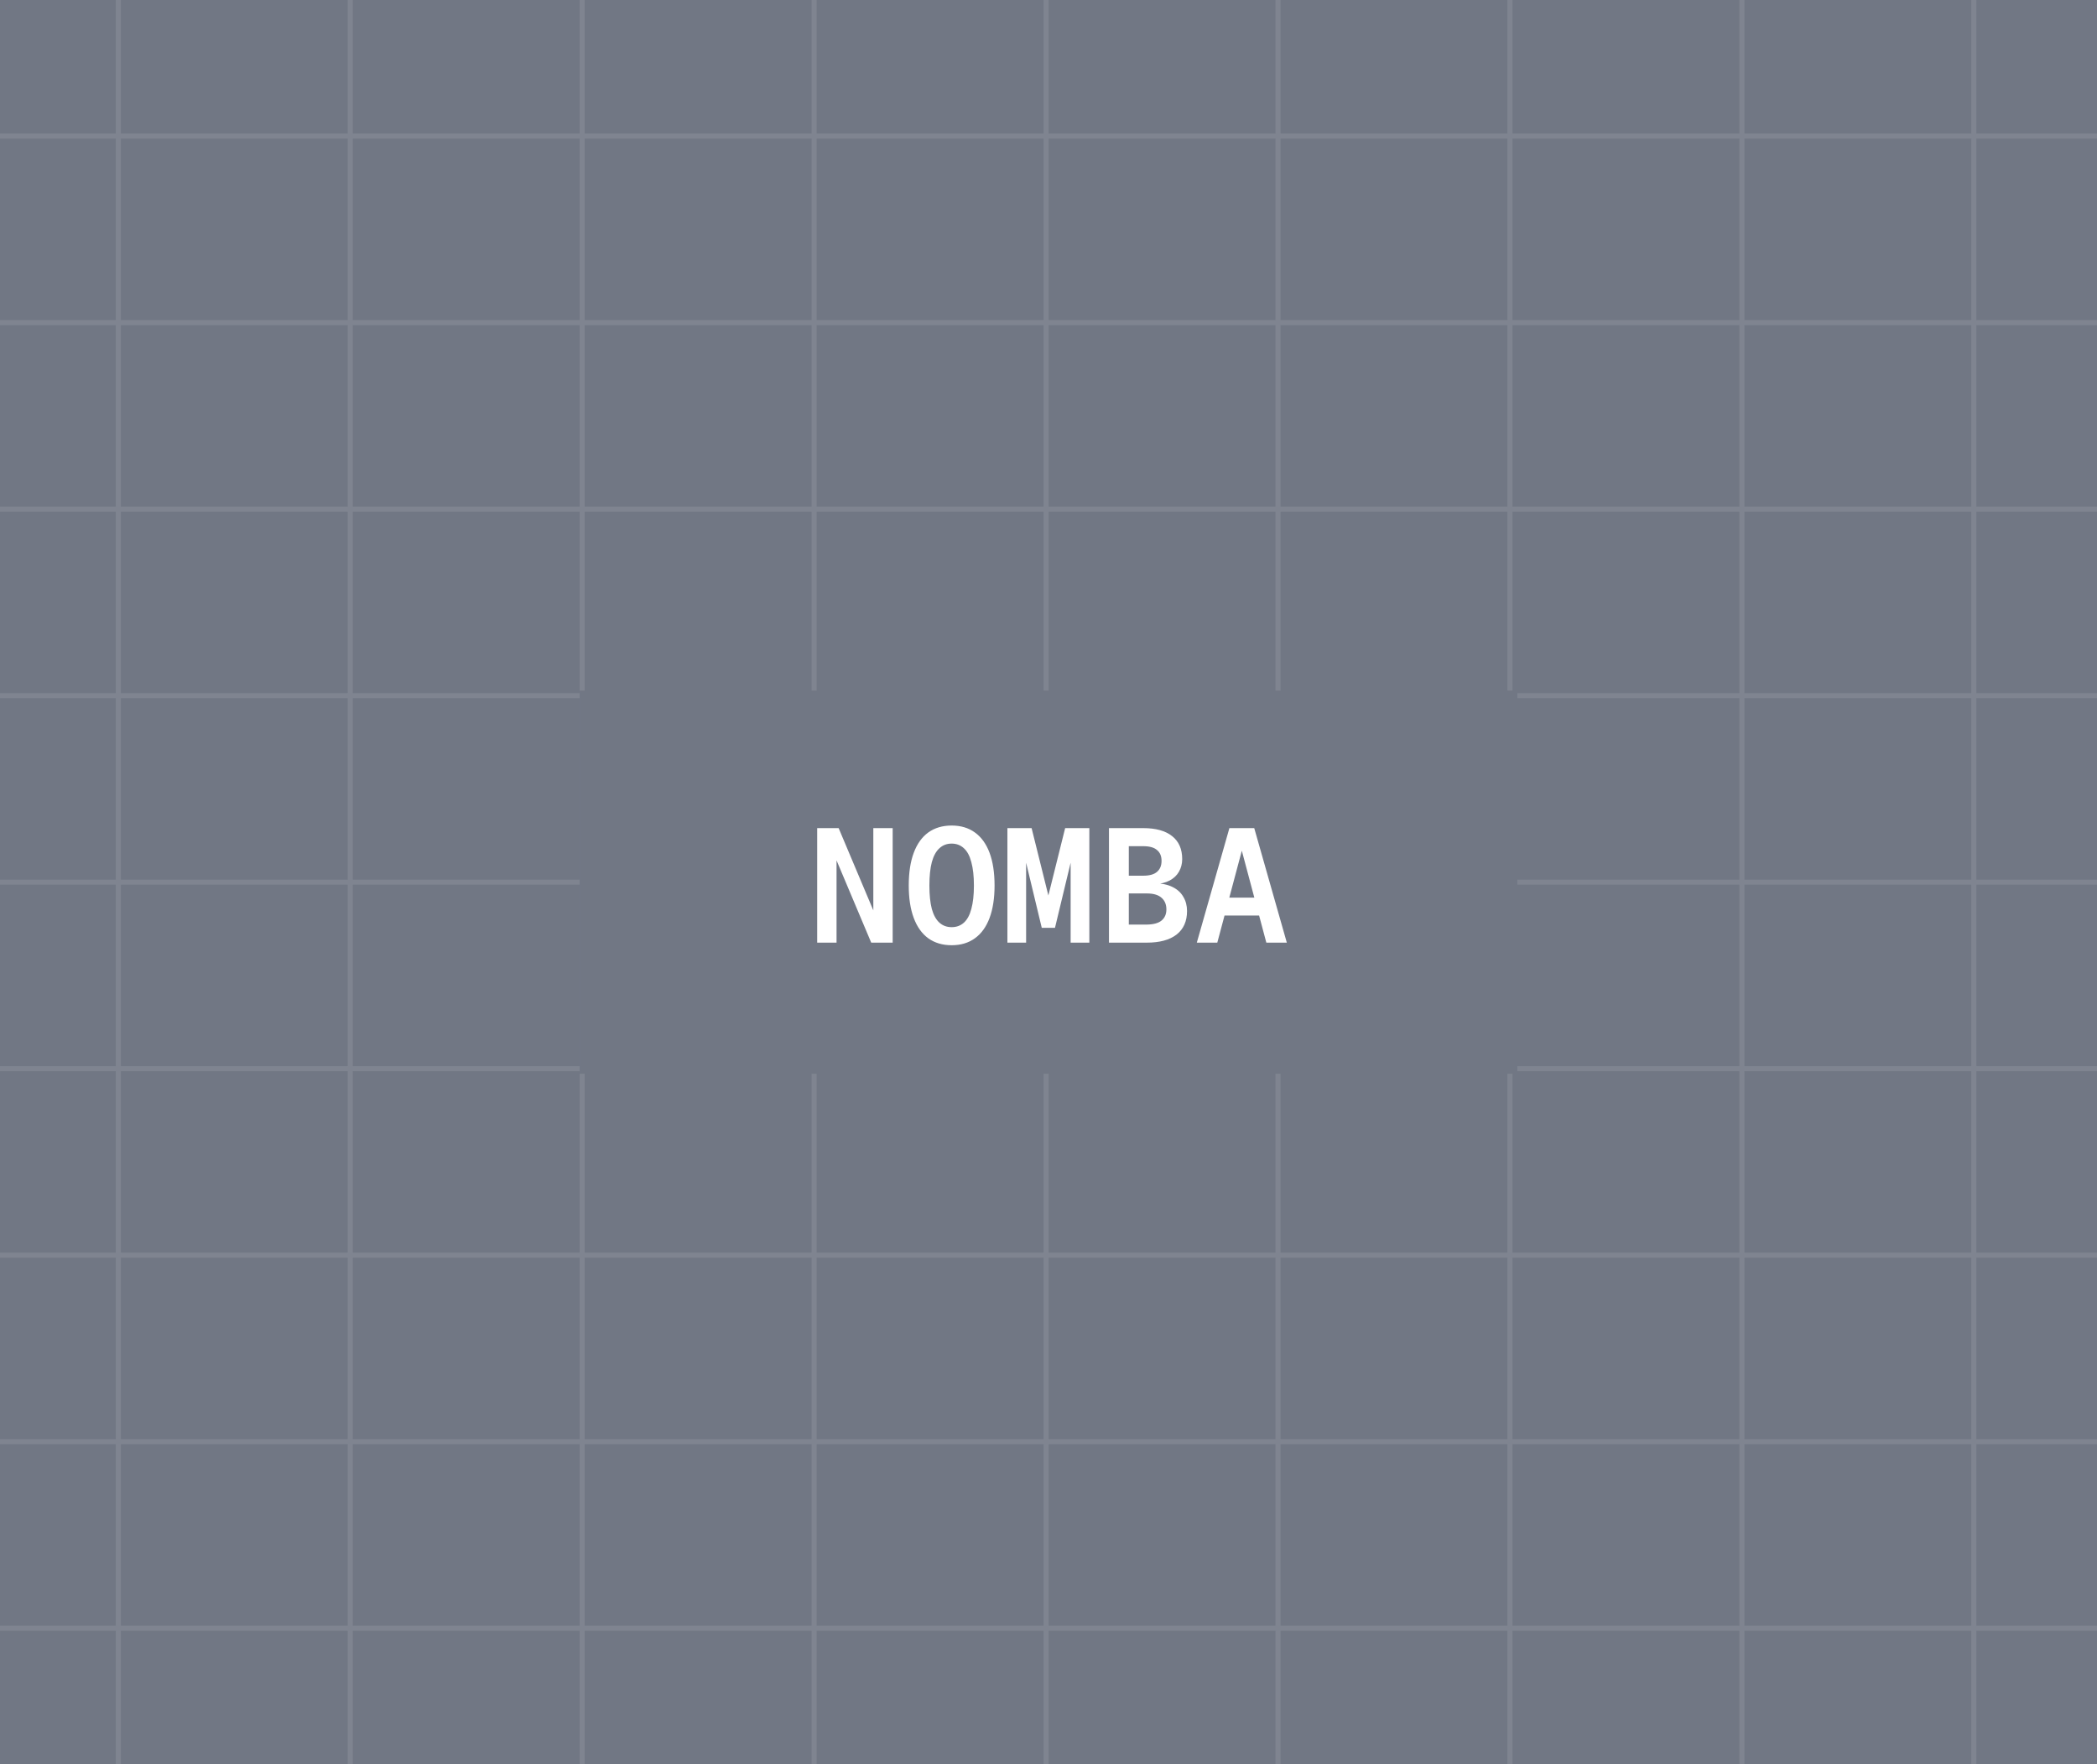 <svg width="416" height="350" viewBox="0 0 416 350" fill="none" xmlns="http://www.w3.org/2000/svg">
<rect x="0" y="0" width="416" height="350" fill="#333333" stroke="none"/>
<g clip-path="url(#clip0_333_13017)">
<rect width="416" height="350" fill="#717784"/>
<g opacity="0.1">
<path d="M23.473 -88V437.5" stroke="white"/>
<path d="M69.484 -88V437.5" stroke="white"/>
<path d="M115.496 -88V437.5" stroke="white"/>
<path d="M161.507 -88V437.5" stroke="white"/>
<path d="M207.519 -88V437.5" stroke="white"/>
<path d="M253.53 -88V437.5" stroke="white"/>
<path d="M299.542 -88V437.5" stroke="white"/>
<path d="M345.553 -88V437.5" stroke="white"/>
<path d="M391.564 -88V437.5" stroke="white"/>
<path d="M470.5 27L-55 27" stroke="white"/>
<path d="M470.5 64L-55 64" stroke="white"/>
<path d="M470.5 101L-55 101" stroke="white"/>
<path d="M470.5 138L-55 138" stroke="white"/>
<path d="M470.5 175L-55 175" stroke="white"/>
<path d="M470.5 212L-55 212" stroke="white"/>
<path d="M470.5 249L-55 249" stroke="white"/>
<path d="M470.5 286L-55 286" stroke="white"/>
<path d="M470.5 323L-55 323" stroke="white"/>
</g>
<rect x="115" y="137" width="186" height="76" fill="#717784"/>
<path d="M162.112 187V164.28H166.368L173.248 180.6V164.28H177.088V187H172.832L165.952 170.68V187H162.112ZM188.788 187.512C186.974 187.512 185.428 187.053 184.148 186.136C182.889 185.219 181.929 183.875 181.268 182.104C180.606 180.333 180.276 178.189 180.276 175.672C180.276 173.112 180.606 170.947 181.268 169.176C181.929 167.405 182.889 166.061 184.148 165.144C185.428 164.227 186.974 163.768 188.788 163.768C190.601 163.768 192.137 164.227 193.396 165.144C194.676 166.061 195.646 167.405 196.308 169.176C196.969 170.947 197.3 173.112 197.3 175.672C197.3 178.189 196.969 180.333 196.308 182.104C195.646 183.875 194.676 185.219 193.396 186.136C192.137 187.053 190.601 187.512 188.788 187.512ZM188.788 183.928C189.748 183.928 190.558 183.629 191.22 183.032C191.881 182.435 192.372 181.528 192.692 180.312C193.033 179.075 193.204 177.528 193.204 175.672C193.204 173.816 193.033 172.269 192.692 171.032C192.372 169.795 191.881 168.877 191.22 168.28C190.558 167.661 189.748 167.352 188.788 167.352C187.828 167.352 187.017 167.661 186.356 168.28C185.694 168.877 185.193 169.795 184.852 171.032C184.532 172.269 184.372 173.816 184.372 175.672C184.372 177.528 184.532 179.075 184.852 180.312C185.193 181.528 185.694 182.435 186.356 183.032C187.017 183.629 187.828 183.928 188.788 183.928ZM206.663 184.056L203.079 169.144L203.559 169.08V187H199.847V164.28H204.647L208.583 180.088H207.367L211.303 164.28H216.103V187H212.391V169.08L212.871 169.144L209.287 184.056H206.663ZM219.995 187V164.28H226.779C229.296 164.28 231.216 164.813 232.539 165.88C233.861 166.925 234.523 168.44 234.523 170.424C234.523 171.341 234.309 172.173 233.883 172.92C233.477 173.645 232.859 174.232 232.027 174.68C231.216 175.107 230.213 175.352 229.019 175.416V175.192C230.469 175.235 231.664 175.491 232.603 175.96C233.563 176.429 234.277 177.08 234.747 177.912C235.237 178.723 235.483 179.661 235.483 180.728C235.483 182.755 234.789 184.312 233.403 185.4C232.016 186.467 230.053 187 227.515 187H219.995ZM223.931 183.416H227.515C228.837 183.395 229.808 183.128 230.427 182.616C231.067 182.083 231.387 181.347 231.387 180.408C231.387 179.405 231.056 178.627 230.395 178.072C229.755 177.517 228.795 177.24 227.515 177.24H223.931V183.416ZM223.931 173.72H226.779C228.037 173.72 228.955 173.464 229.531 172.952C230.128 172.44 230.427 171.715 230.427 170.776C230.427 169.837 230.128 169.123 229.531 168.632C228.955 168.12 228.037 167.864 226.779 167.864H223.931V173.72ZM237.422 187L243.886 164.28H248.814L255.278 187H251.214L246.35 168.76L241.486 187H237.422ZM241.39 181.624L242.478 178.072H250.222L251.31 181.624H241.39Z" fill="white"/>
</g>
<defs>
<clipPath id="clip0_333_13017">
<rect width="416" height="350" fill="white"/>
</clipPath>
</defs>
</svg>
